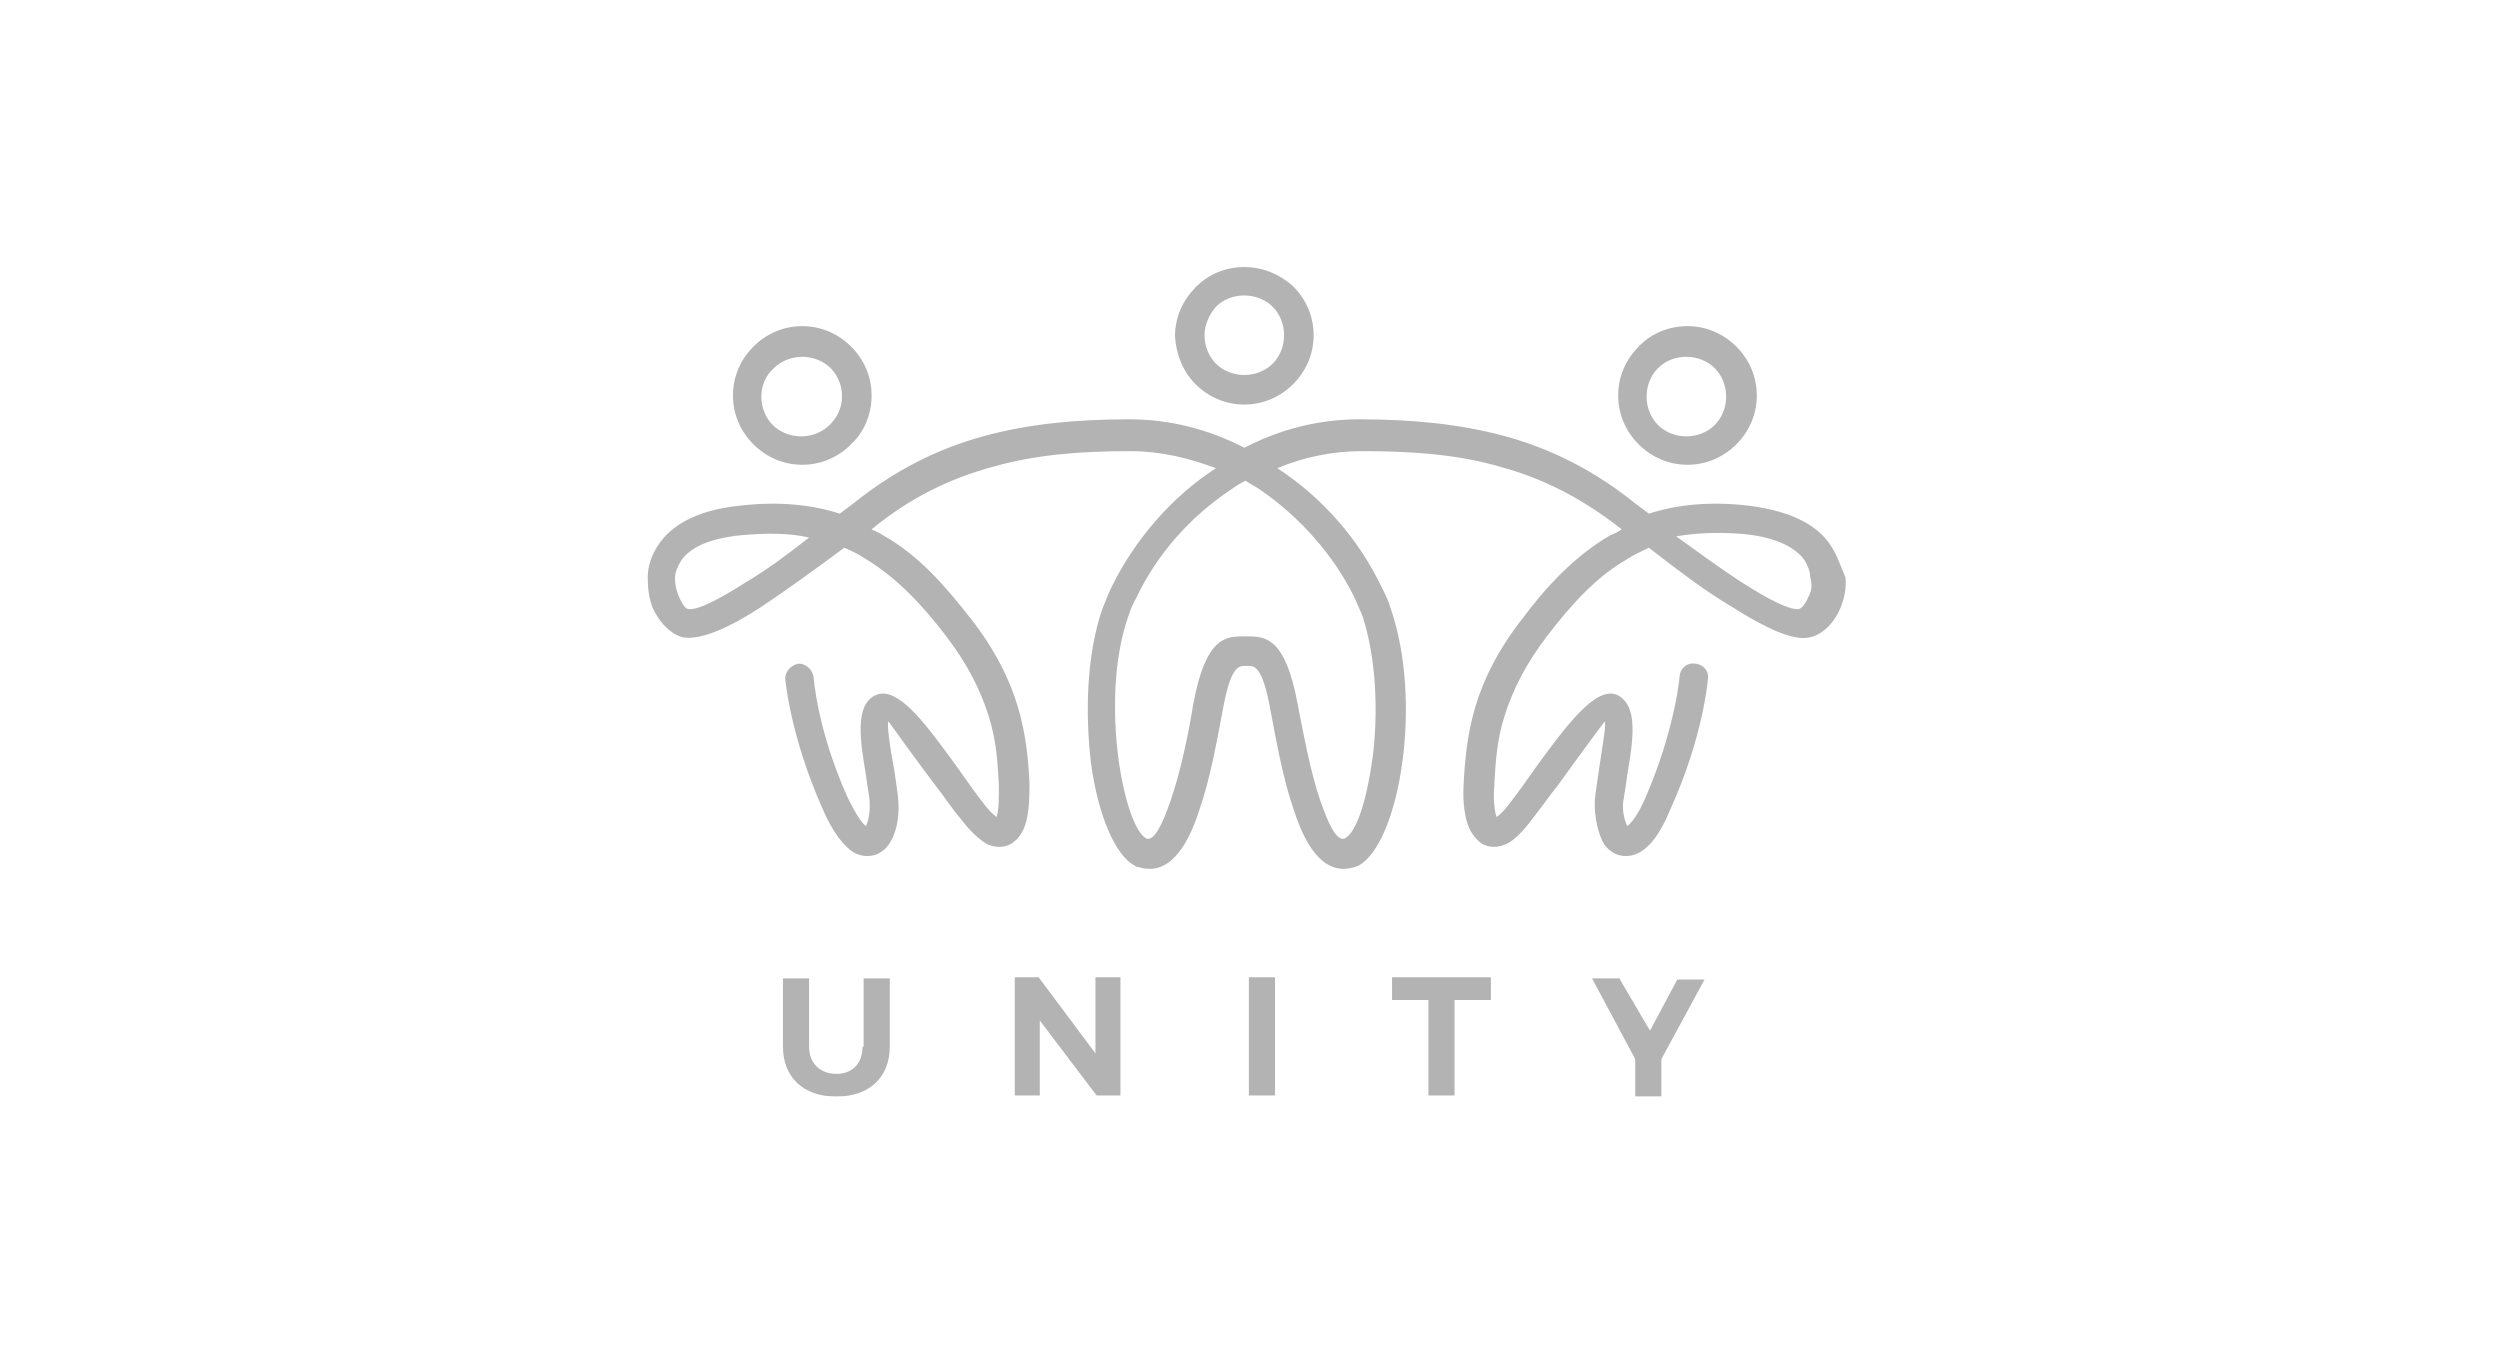 <svg width="220" height="120" viewBox="0 0 220 120" fill="none" xmlns="http://www.w3.org/2000/svg">
<g clip-path="url(#clip0_1_210)">
<g opacity="0.3">
<g clip-path="url(#clip1_1_210)">
<path d="M144.2 39.1C145.3 40.2 146.8 40.9 148.5 40.9C150.2 40.9 151.7 40.2 152.8 39.1C153.9 38 154.6 36.5 154.6 34.8C154.6 33.1 153.9 31.6 152.8 30.5C151.7 29.4 150.2 28.7 148.5 28.7C146.9 28.7 145.4 29.3 144.3 30.4C144.3 30.4 144.2 30.4 144.2 30.5C143.1 31.6 142.4 33.1 142.4 34.8C142.4 36.5 143.1 38 144.2 39.1ZM145.9 32.4C146 32.3 146 32.4 145.9 32.4C146.6 31.7 147.5 31.4 148.4 31.4C149.4 31.4 150.3 31.8 150.9 32.4C151.5 33 151.9 33.9 151.9 34.9C151.9 35.9 151.5 36.8 150.9 37.4C150.3 38 149.4 38.4 148.4 38.4C147.4 38.4 146.5 38 145.9 37.4C145.3 36.8 144.9 35.9 144.9 34.9C144.9 33.9 145.3 33 145.9 32.4ZM66.3 39.1C67.4 40.2 68.9 40.9 70.6 40.9C72.3 40.9 73.8 40.2 74.9 39.1C74.9 39.1 74.9 39 75 39C76.1 37.9 76.7 36.4 76.7 34.8C76.7 33.1 76 31.6 74.9 30.5C73.8 29.4 72.3 28.7 70.6 28.7C68.9 28.7 67.4 29.4 66.3 30.5C65.2 31.6 64.5 33.1 64.5 34.8C64.5 36.5 65.2 38 66.3 39.1ZM68.1 32.4C68.7 31.8 69.6 31.4 70.6 31.4C71.6 31.4 72.5 31.8 73.1 32.4C73.7 33 74.1 33.9 74.1 34.9C74.1 35.8 73.7 36.7 73.1 37.3C73.1 37.3 73.1 37.3 73 37.4C72.4 38 71.5 38.4 70.5 38.4C69.5 38.4 68.6 38 68 37.4C67.4 36.8 67 35.9 67 34.9C67 33.9 67.4 33 68.1 32.4ZM105.2 33.8C106.3 34.9 107.8 35.6 109.5 35.6C111.2 35.6 112.7 34.9 113.8 33.8C114.9 32.7 115.6 31.2 115.6 29.5C115.6 27.8 114.9 26.3 113.8 25.2C112.7 24.2 111.2 23.5 109.5 23.5C107.9 23.5 106.4 24.1 105.3 25.2C105.3 25.2 105.2 25.2 105.2 25.3C104.1 26.4 103.4 27.9 103.4 29.6C103.5 31.2 104.1 32.7 105.2 33.8ZM107 27C107.7 26.3 108.6 26 109.5 26C110.5 26 111.4 26.4 112 27C112.6 27.6 113 28.5 113 29.5C113 30.5 112.6 31.4 112 32C111.4 32.6 110.5 33 109.5 33C108.5 33 107.6 32.6 107 32C106.4 31.4 106 30.5 106 29.5C106 28.6 106.4 27.7 107 27ZM161.1 48C160 46.3 157.8 45 153.9 44.5C150.5 44.1 147.6 44.4 145.1 45.2C144.7 44.9 144.3 44.6 143.9 44.3C140.3 41.4 136.5 39.5 132.5 38.4C128.5 37.3 124.2 36.9 119.6 36.9C116 36.9 112.6 37.8 109.5 39.4C106.4 37.8 103 36.9 99.4 36.9C94.7 36.9 90.5 37.3 86.5 38.4C82.5 39.5 78.7 41.4 75.1 44.3C74.7 44.6 74.3 44.9 73.9 45.2C71.4 44.4 68.5 44.1 65.1 44.5C61.2 44.9 59 46.3 57.9 48C57.3 48.9 57 49.9 57 50.8C57 51.7 57.1 52.6 57.4 53.4C58 54.8 59.1 55.9 60.2 56.1C61.7 56.3 64.1 55.3 67 53.4C69.1 52 71.6 50.2 74.3 48.2C75 48.5 75.6 48.8 76.2 49.2C79 50.9 81.2 53.3 83.2 55.9C85.2 58.5 86.3 60.8 87 63C87.7 65.2 87.8 67.2 87.9 69.1C87.9 70.3 87.9 71.3 87.7 71.9C87.4 71.7 86.9 71.2 86.4 70.5C85.7 69.6 85 68.6 84.3 67.6C81.6 63.9 79 60.2 77 61.2C75.2 62.1 75.7 65.2 76.2 68.2C76.3 68.9 76.4 69.6 76.5 70.2C76.6 71.1 76.5 72.1 76.2 72.7C75.8 72.4 75.3 71.6 74.6 70.2C71.9 64.2 71.6 59.6 71.6 59.6C71.5 58.9 70.9 58.4 70.3 58.4C69.6 58.5 69.1 59.1 69.1 59.7C69.1 59.7 69.5 64.7 72.4 71.2C73.3 73.3 74.3 74.5 75.1 75C75.8 75.4 76.5 75.4 77.1 75.2C77.6 75 78.1 74.6 78.4 74C79 73 79.2 71.4 79 69.9C78.9 69.2 78.8 68.5 78.7 67.8C78.3 65.7 78 63.5 78.2 63.5C78.2 63.5 80.2 66.3 82.3 69.1C83.1 70.1 83.8 71.2 84.5 72C85.4 73.2 86.2 73.9 86.9 74.3C87.6 74.6 88.3 74.6 88.9 74.3C89.4 74 89.8 73.6 90.1 72.9C90.5 72 90.6 70.6 90.6 69C90.5 66.9 90.3 64.7 89.6 62.3C88.9 59.9 87.6 57.2 85.4 54.4C83.2 51.6 80.9 48.9 77.7 47.1C77.4 46.9 77 46.7 76.7 46.6L76.8 46.5C80.1 43.8 83.6 42.1 87.3 41.1C91.1 40 95.1 39.7 99.5 39.7C102.1 39.7 104.6 40.3 107 41.2C103 43.8 99.8 47.6 97.8 51.7C97.5 52.3 97.3 52.9 97 53.6C95.6 57.7 95.5 62.8 96 67.1C96.6 71.6 98.1 75.3 99.9 76.2C100 76.3 100.1 76.3 100.2 76.3C102.7 77.1 104.4 74.8 105.5 71.4C106.5 68.6 107.1 65.1 107.6 62.5C108.3 58.6 109 58.6 109.6 58.6H109.8C110.4 58.6 111.1 58.6 111.8 62.5C112.3 65.1 112.9 68.6 113.9 71.4C115 74.8 116.7 77.1 119.2 76.3C119.3 76.3 119.4 76.2 119.5 76.2C121.3 75.3 122.8 71.6 123.4 67.1C124 62.8 123.8 57.7 122.4 53.6C122.2 52.9 121.9 52.3 121.6 51.7C119.6 47.5 116.4 43.8 112.4 41.2C114.8 40.2 117.3 39.7 119.9 39.7C124.3 39.7 128.4 40 132.1 41.1C135.8 42.1 139.3 43.9 142.6 46.5L142.7 46.6C142.4 46.8 142 47 141.7 47.1C138.5 49 136.1 51.6 134 54.4C131.8 57.2 130.5 59.9 129.8 62.3C129.1 64.7 128.9 67 128.8 69C128.7 70.6 128.9 72 129.3 72.9C129.6 73.5 130 74 130.5 74.3C131.1 74.6 131.8 74.6 132.5 74.3C133.2 74 134 73.2 134.9 72C135.6 71.1 136.3 70.1 137.1 69.1C139.1 66.3 141.2 63.5 141.2 63.5C141.4 63.6 141 65.7 140.7 67.8C140.6 68.5 140.5 69.2 140.4 69.9C140.2 71.3 140.5 72.9 141 74C141.3 74.6 141.8 75 142.3 75.2C142.9 75.4 143.6 75.4 144.3 75C145.2 74.5 146.1 73.4 147 71.2C149.9 64.8 150.3 59.8 150.3 59.7C150.4 59 149.8 58.4 149.1 58.4C148.4 58.3 147.8 58.9 147.8 59.6C147.8 59.6 147.4 64.2 144.8 70.2C144.2 71.6 143.6 72.4 143.2 72.7C142.9 72.1 142.7 71.1 142.9 70.2C143 69.6 143.1 68.9 143.2 68.2C143.7 65.2 144.2 62.2 142.4 61.2C140.5 60.2 137.8 63.9 135.1 67.6C134.4 68.6 133.7 69.6 133 70.5C132.5 71.2 132 71.7 131.7 71.9C131.5 71.3 131.4 70.3 131.5 69.1C131.6 67.2 131.7 65.2 132.4 63C133.1 60.8 134.2 58.5 136.2 55.9C138.2 53.3 140.4 50.8 143.2 49.2C143.8 48.8 144.5 48.5 145.1 48.2C147.8 50.3 150.2 52.1 152.4 53.4C155.4 55.3 157.8 56.4 159.2 56.1C160.3 55.9 161.4 54.9 162 53.4C162.3 52.6 162.5 51.8 162.4 50.8C162 49.9 161.7 48.9 161.1 48ZM65.7 51.2C63.2 52.8 61.4 53.7 60.6 53.6C60.3 53.6 60 53.1 59.7 52.4C59.5 51.9 59.4 51.4 59.4 50.9C59.4 50.4 59.6 49.9 59.9 49.4C60.6 48.3 62.2 47.4 65.2 47.1C67.5 46.9 69.4 46.9 71.2 47.3C69.3 48.8 67.4 50.2 65.7 51.2ZM119.2 52.6C119.4 53.1 119.7 53.7 119.9 54.2C121.1 57.9 121.3 62.6 120.8 66.6C120.3 70.3 119.4 73.3 118.3 73.8C117.6 74 116.9 72.5 116.2 70.5C115.3 67.9 114.7 64.5 114.2 62C113.1 56 111.3 56 109.7 56H109.5C107.9 56 106.1 56 105 62C104.6 64.5 103.9 67.9 103 70.5C102.3 72.5 101.6 74 100.9 73.8C99.9 73.3 98.9 70.4 98.4 66.6C97.9 62.6 98 57.9 99.3 54.2C99.5 53.6 99.7 53.1 100 52.6C101.8 48.8 104.7 45.5 108.3 43.1C108.7 42.8 109.2 42.5 109.6 42.3C110 42.6 110.5 42.8 110.9 43.1C114.4 45.5 117.4 48.9 119.2 52.6ZM159.2 52.4C158.9 53.1 158.6 53.5 158.3 53.6C157.5 53.7 155.7 52.8 153.2 51.2C151.5 50.1 149.6 48.7 147.5 47.2C149.3 46.9 151.2 46.8 153.5 47C156.5 47.3 158.1 48.3 158.8 49.3C159.1 49.8 159.3 50.3 159.3 50.8C159.5 51.5 159.4 52 159.2 52.4ZM122.5 88H125.7V96.4H128V88H131.2V86H122.5V88ZM75.9 92.1C75.9 93.6 75 94.5 73.6 94.5C72.2 94.5 71.2 93.6 71.2 92.1V86.1H68.9V92.1C68.9 94.8 70.7 96.5 73.6 96.5C76.5 96.5 78.3 94.8 78.3 92.1V86.1H76V92.1H75.9ZM109.9 96.4H112.2V86H109.9V96.4ZM96.4 92.7L91.4 86H89.3V96.4H91.5V89.8L96.5 96.4H98.6V86H96.4V92.7ZM145.2 90.7L142.5 86.1H140.1L143.9 93.2V96.5H146.2V93.2L150 86.2H147.6L145.2 90.7Z" fill="black"/>
</g>
</g>
</g>
<defs>
<clipPath id="clip0_1_210">
<rect width="190" height="73" fill="white" transform="translate(15 23.5)"/>
</clipPath>
<clipPath id="clip1_1_210">
<rect width="106" height="73" fill="white" transform="translate(57 23.5)"/>
</clipPath>
</defs>
</svg>
